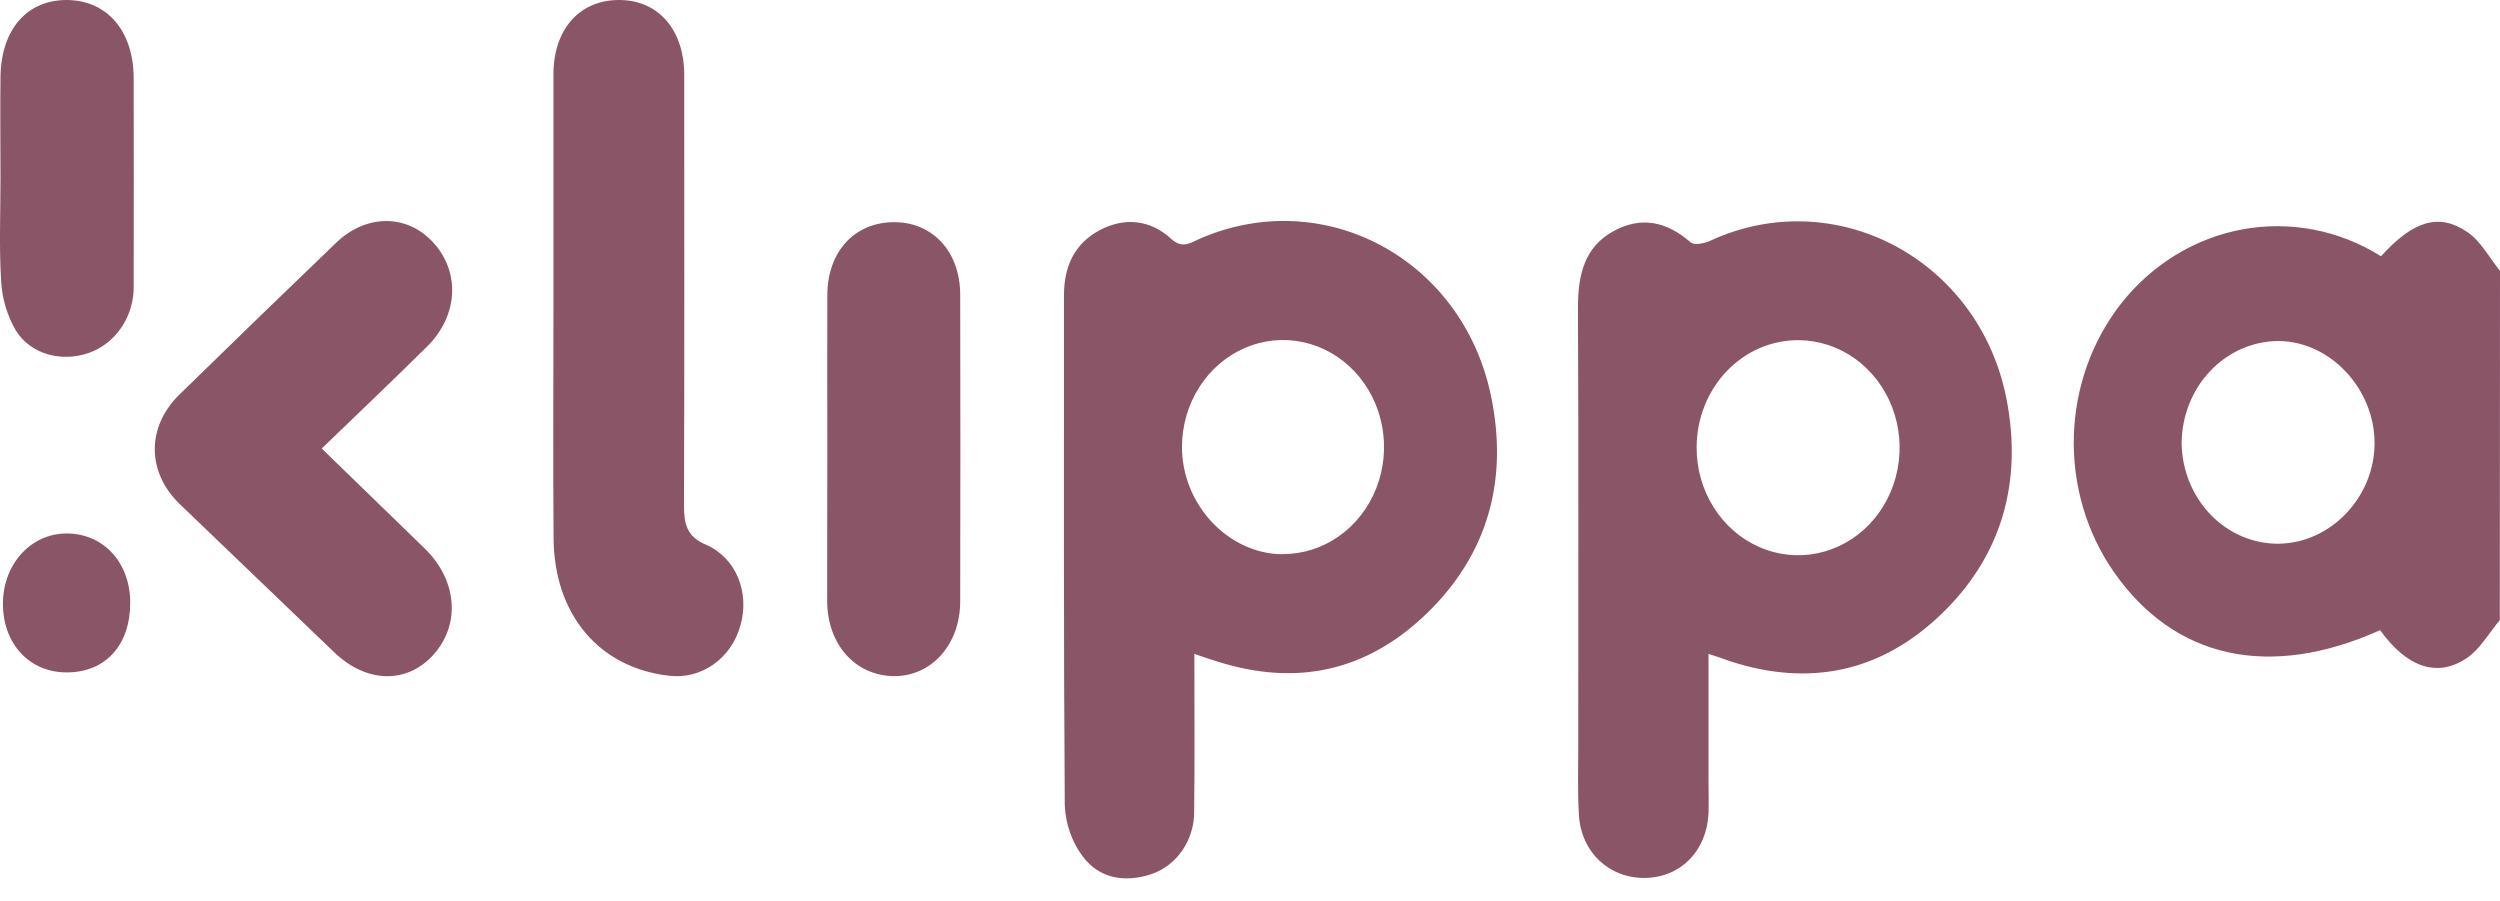 <svg width="86" height="31" viewBox="0 0 86 31" fill="none" xmlns="http://www.w3.org/2000/svg">
<g opacity="0.75">
<path d="M85.993 21.332C85.62 21.774 85.316 22.33 84.861 22.636C83.833 23.329 82.793 22.949 81.876 21.678C78.068 23.385 74.803 22.669 72.713 19.671C71.779 18.325 71.295 16.687 71.34 15.017C71.384 13.347 71.954 11.741 72.958 10.453C74.023 9.098 75.508 8.189 77.147 7.889C78.787 7.589 80.474 7.917 81.906 8.815C83.012 7.599 83.9 7.306 84.891 7.993C85.342 8.304 85.636 8.868 86 9.318L85.993 21.332ZM75.048 15.262C75.065 16.183 75.423 17.061 76.046 17.705C76.668 18.349 77.505 18.708 78.374 18.704C80.175 18.69 81.695 17.095 81.685 15.227C81.675 13.359 80.149 11.74 78.379 11.731C77.496 11.734 76.65 12.107 76.026 12.768C75.402 13.43 75.05 14.326 75.048 15.262ZM58.773 22.493V26.839C58.773 27.219 58.786 27.599 58.773 27.979C58.71 29.279 57.809 30.186 56.583 30.201C55.356 30.216 54.395 29.317 54.316 28.054C54.266 27.247 54.293 26.432 54.292 25.622C54.292 20.607 54.305 15.591 54.282 10.576C54.282 9.453 54.505 8.499 55.502 7.953C56.453 7.43 57.334 7.617 58.16 8.338C58.289 8.448 58.639 8.371 58.845 8.277C63.134 6.301 68.084 8.923 69.022 13.717C69.584 16.59 68.853 19.12 66.806 21.102C64.717 23.125 62.252 23.63 59.54 22.754C59.33 22.68 59.129 22.608 58.773 22.493ZM61.881 11.702C61.422 11.698 60.966 11.79 60.54 11.972C60.114 12.155 59.726 12.426 59.399 12.768C59.072 13.11 58.813 13.518 58.635 13.967C58.457 14.416 58.365 14.898 58.364 15.385C58.361 16.116 58.562 16.832 58.943 17.442C59.324 18.051 59.866 18.528 60.503 18.811C61.139 19.095 61.84 19.172 62.517 19.033C63.195 18.895 63.819 18.547 64.31 18.033C64.8 17.519 65.137 16.862 65.275 16.146C65.414 15.43 65.35 14.686 65.09 14.009C64.83 13.331 64.387 12.751 63.816 12.34C63.245 11.93 62.572 11.708 61.881 11.702ZM41.086 22.493C41.086 24.382 41.102 26.152 41.079 27.923C41.081 28.396 40.941 28.857 40.681 29.241C40.421 29.626 40.052 29.913 39.629 30.063C38.719 30.367 37.816 30.251 37.218 29.424C36.861 28.928 36.655 28.328 36.628 27.704C36.585 21.855 36.604 16.002 36.601 10.155C36.601 9.158 36.967 8.38 37.82 7.924C38.674 7.468 39.559 7.547 40.293 8.219C40.672 8.564 40.939 8.362 41.258 8.219C45.525 6.35 50.295 8.886 51.285 13.596C51.903 16.526 51.17 19.082 49.078 21.105C46.985 23.128 44.562 23.604 41.885 22.759C41.654 22.689 41.432 22.613 41.086 22.493ZM44.12 19.061C44.808 19.064 45.481 18.852 46.054 18.45C46.628 18.047 47.075 17.474 47.341 16.802C47.607 16.13 47.679 15.39 47.547 14.675C47.416 13.96 47.087 13.302 46.603 12.785C46.119 12.268 45.501 11.915 44.827 11.77C44.153 11.625 43.454 11.695 42.818 11.972C42.181 12.248 41.637 12.718 41.253 13.322C40.869 13.927 40.663 14.638 40.66 15.367C40.655 17.351 42.248 19.053 44.12 19.067V19.061ZM19.039 10.534V2.55C19.042 1.003 19.938 0 21.298 0C22.658 0 23.537 1.038 23.537 2.573C23.537 7.515 23.547 12.452 23.529 17.4C23.529 18.047 23.639 18.464 24.282 18.736C25.331 19.192 25.791 20.388 25.473 21.506C25.324 22.06 24.994 22.539 24.541 22.857C24.089 23.176 23.544 23.313 23.005 23.244C20.608 22.967 19.063 21.146 19.043 18.517C19.022 15.856 19.039 13.195 19.039 10.534ZM11.068 15.429L14.604 18.862C15.713 19.939 15.852 21.435 14.941 22.487C14.03 23.538 12.617 23.516 11.498 22.44C9.728 20.744 7.959 19.046 6.191 17.348C5.043 16.245 5.033 14.684 6.175 13.57C7.963 11.823 9.76 10.083 11.564 8.35C12.627 7.33 14.064 7.365 14.955 8.4C15.846 9.435 15.731 10.891 14.693 11.92C13.511 13.09 12.304 14.234 11.068 15.429ZM28.46 15.379C28.46 13.632 28.452 11.883 28.46 10.14C28.469 8.64 29.412 7.634 30.777 7.643C32.094 7.651 33.026 8.663 33.031 10.129C33.039 13.649 33.039 17.168 33.031 20.686C33.031 22.177 32.039 23.269 30.75 23.259C29.426 23.242 28.468 22.181 28.455 20.695C28.453 18.923 28.46 17.151 28.46 15.379ZM0.017 6.116C0.017 4.951 0.003 3.787 0.017 2.62C0.049 0.998 0.934 0 2.295 0C3.691 0.008 4.59 1.064 4.599 2.685C4.599 5.065 4.607 7.445 4.599 9.828C4.608 10.338 4.463 10.838 4.184 11.254C3.906 11.671 3.509 11.982 3.052 12.142C2.127 12.462 1.063 12.202 0.545 11.368C0.248 10.859 0.075 10.281 0.04 9.684C-0.035 8.5 0.018 7.306 0.017 6.116Z" fill="#641C36"/>
<path d="M4.48 20.731C4.48 22.195 3.628 23.133 2.29 23.131C1.016 23.131 0.107 22.155 0.101 20.783C0.095 19.411 1.064 18.339 2.316 18.352C3.568 18.364 4.478 19.358 4.48 20.731Z" fill="#641C36"/>
</g>
</svg>
